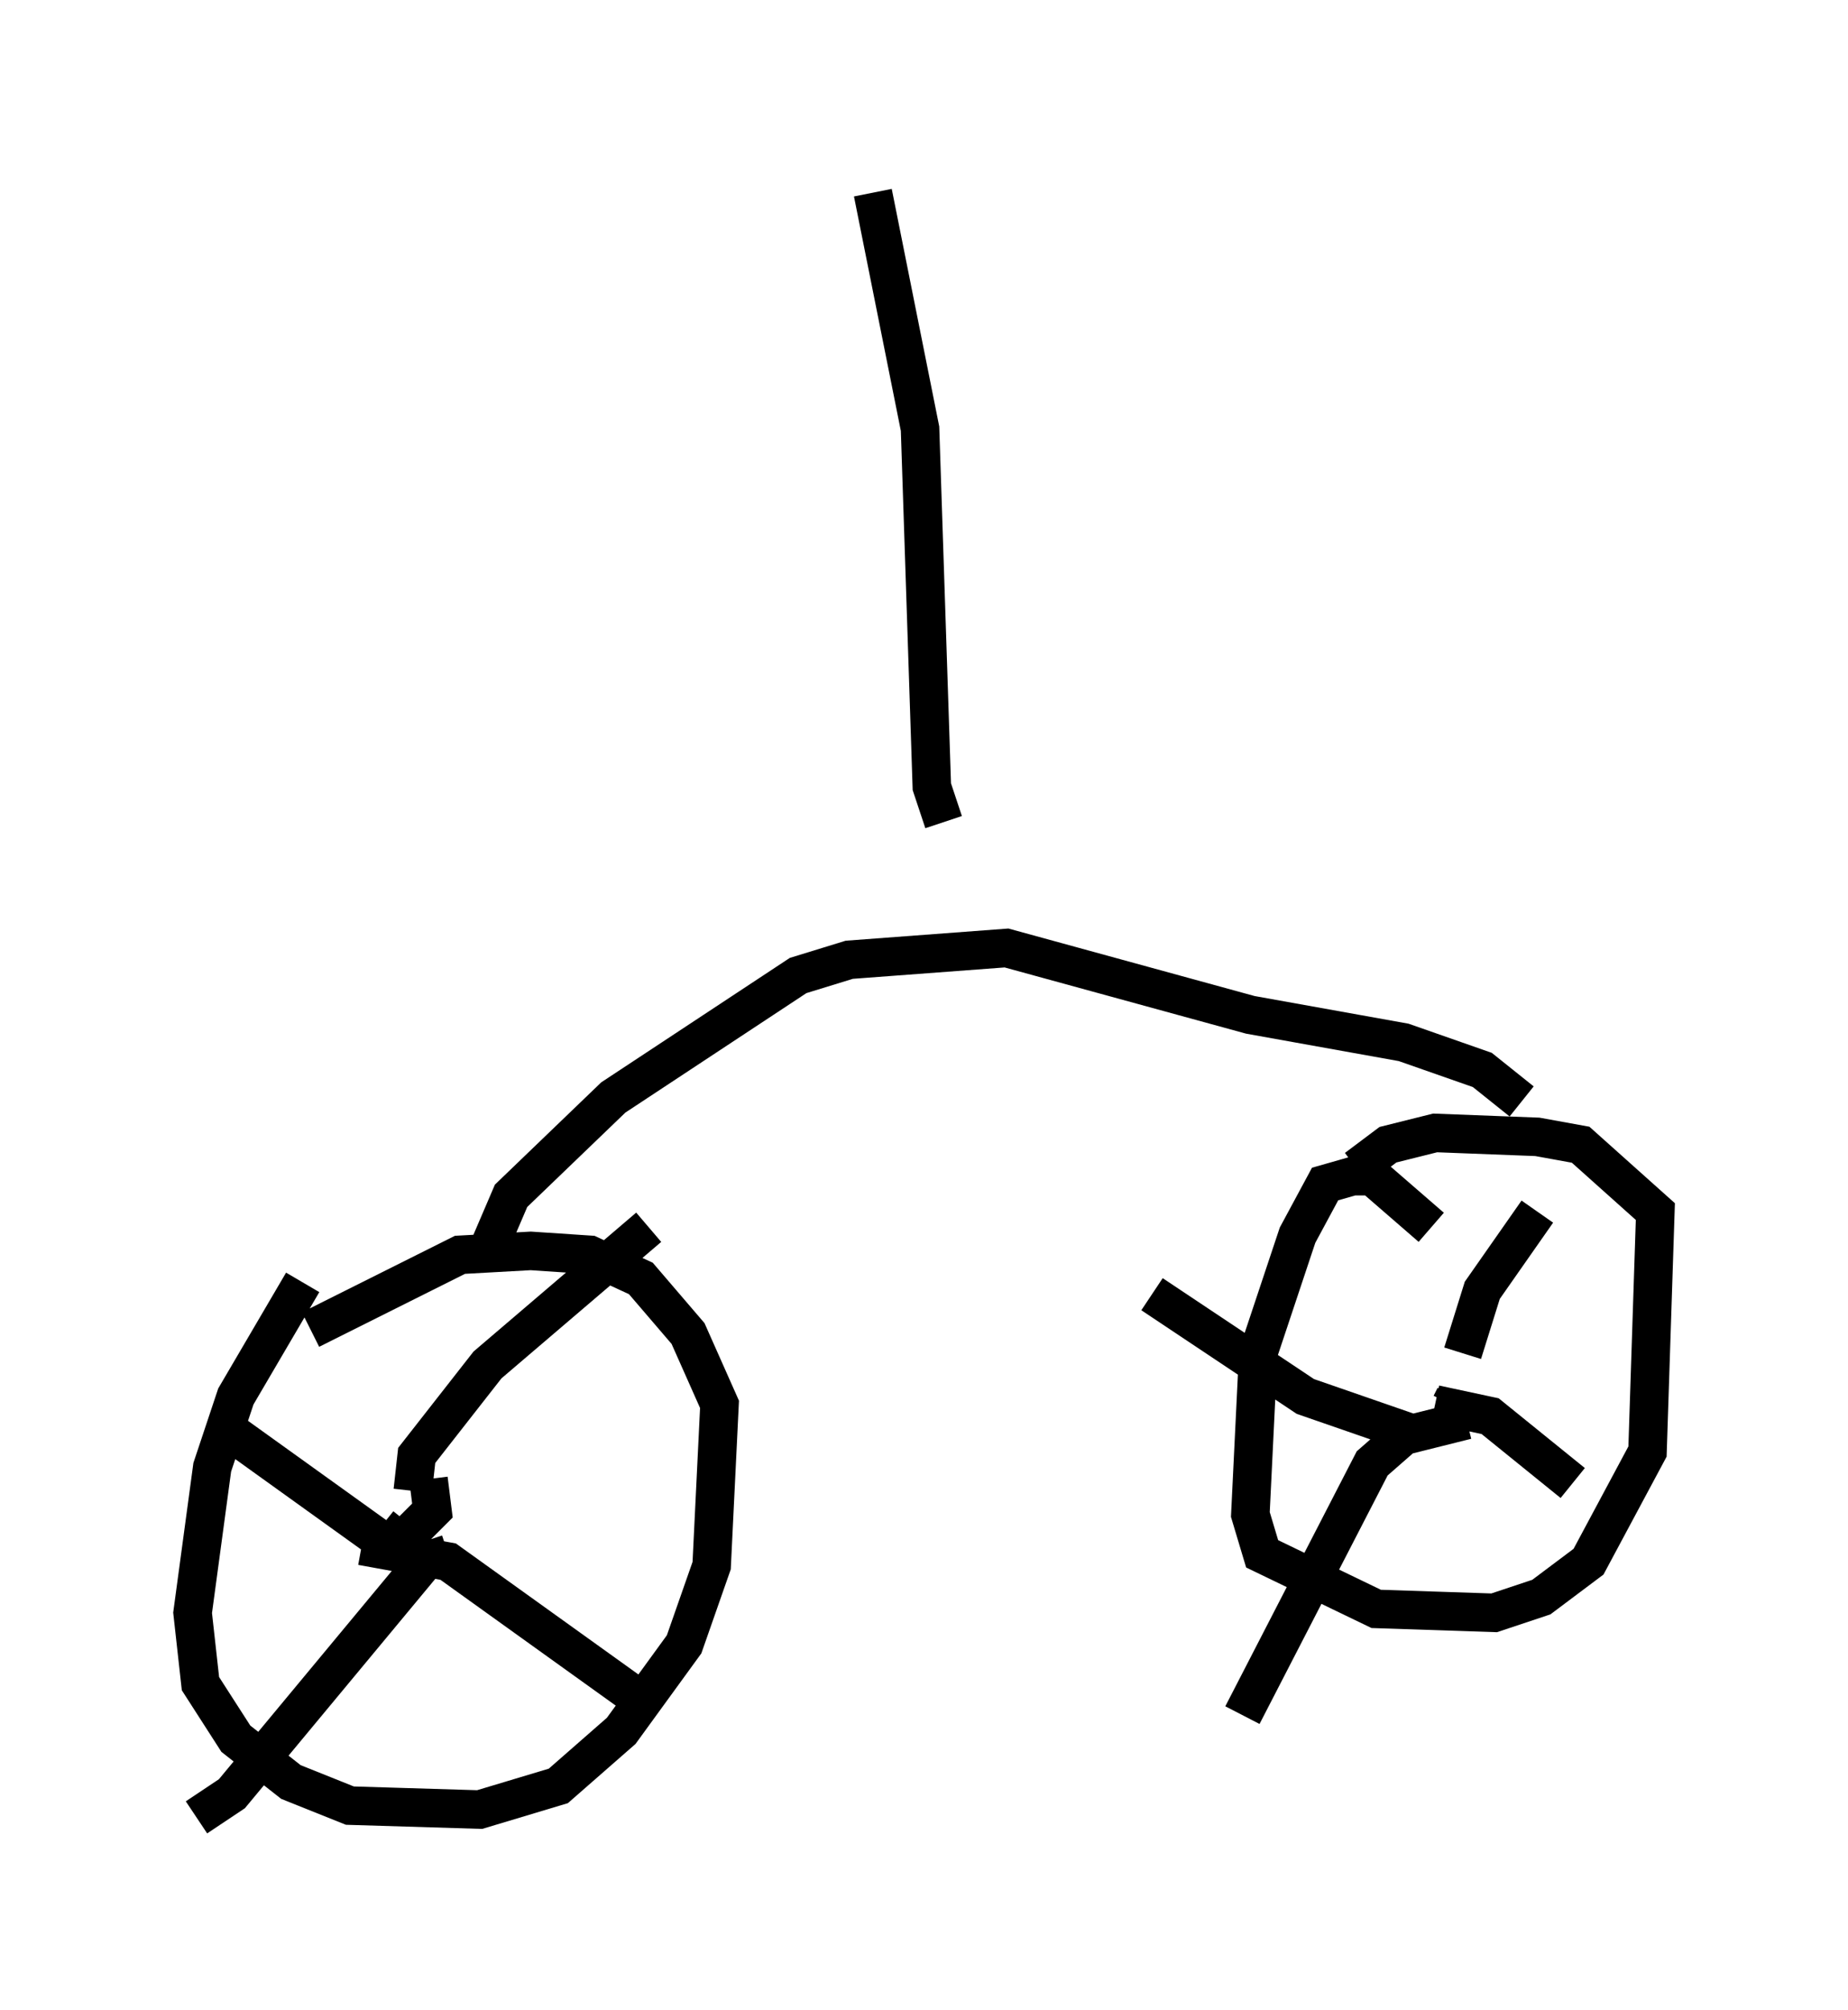 <?xml version="1.0" encoding="utf-8" ?>
<svg baseProfile="full" height="52.161" version="1.1" width="47.975" xmlns="http://www.w3.org/2000/svg" xmlns:ev="http://www.w3.org/2001/xml-events" xmlns:xlink="http://www.w3.org/1999/xlink"><defs /><rect fill="white" height="52.161" width="47.975" x="0" y="0" /><path d="M11.635, 33.175 m-3.777, 0.102 l-1.735, 2.96 -0.613, 1.838 l-0.51, 3.777 0.204, 1.838 l0.919, 1.429 1.429, 1.123 l1.531, 0.613 3.369, 0.102 l2.042, -0.613 1.633, -1.429 l1.633, -2.246 0.715, -2.042 l0.204, -4.185 -0.817, -1.838 l-1.225, -1.429 -1.327, -0.613 l-1.531, -0.102 -1.838, 0.102 l-3.879, 1.94 m29.094, -2.654 l-1.531, -1.327 -0.51, 0.0 l-0.715, 0.204 -0.715, 1.327 l-1.021, 3.063 -0.204, 4.185 l0.306, 1.021 2.96, 1.429 l3.063, 0.102 1.225, -0.408 l1.225, -0.919 1.531, -2.858 l0.204, -6.227 -1.94, -1.735 l-1.123, -0.204 -2.654, -0.102 l-1.225, 0.306 -0.817, 0.613 m2.348, 5.002 l0.0, 0.0 m0.204, 0.919 l-0.102, 0.204 m0.306, -1.327 l0.51, -1.633 1.429, -2.042 m-2.654, 5.002 l1.429, 0.306 2.144, 1.735 m-2.756, -1.633 l-1.633, 0.408 -0.817, 0.715 l-3.369, 6.533 m4.288, -7.35 l-2.654, -0.919 -3.981, -2.654 m-19.6, 5.513 l0.0, 0.0 m-0.408, 0.51 l0.51, 0.408 0.817, -0.817 l-0.102, -0.817 m-0.408, 0.306 l0.102, -0.919 1.838, -2.348 l4.185, -3.573 m-7.452, 8.269 l2.246, 0.408 4.696, 3.369 m-4.696, -3.573 l-0.613, 0.204 -5.002, 6.023 l-0.919, 0.613 m5.002, -7.044 l-3.981, -2.858 m6.533, -4.798 l0.613, -1.429 2.654, -2.552 l4.798, -3.165 1.327, -0.408 l4.083, -0.306 6.329, 1.735 l3.981, 0.715 2.042, 0.715 l1.021, 0.817 m-15.006, -7.248 l-0.306, -0.919 -0.306, -9.29 l-1.225, -6.125 " fill="none" stroke="black" stroke-width="1" /></svg>